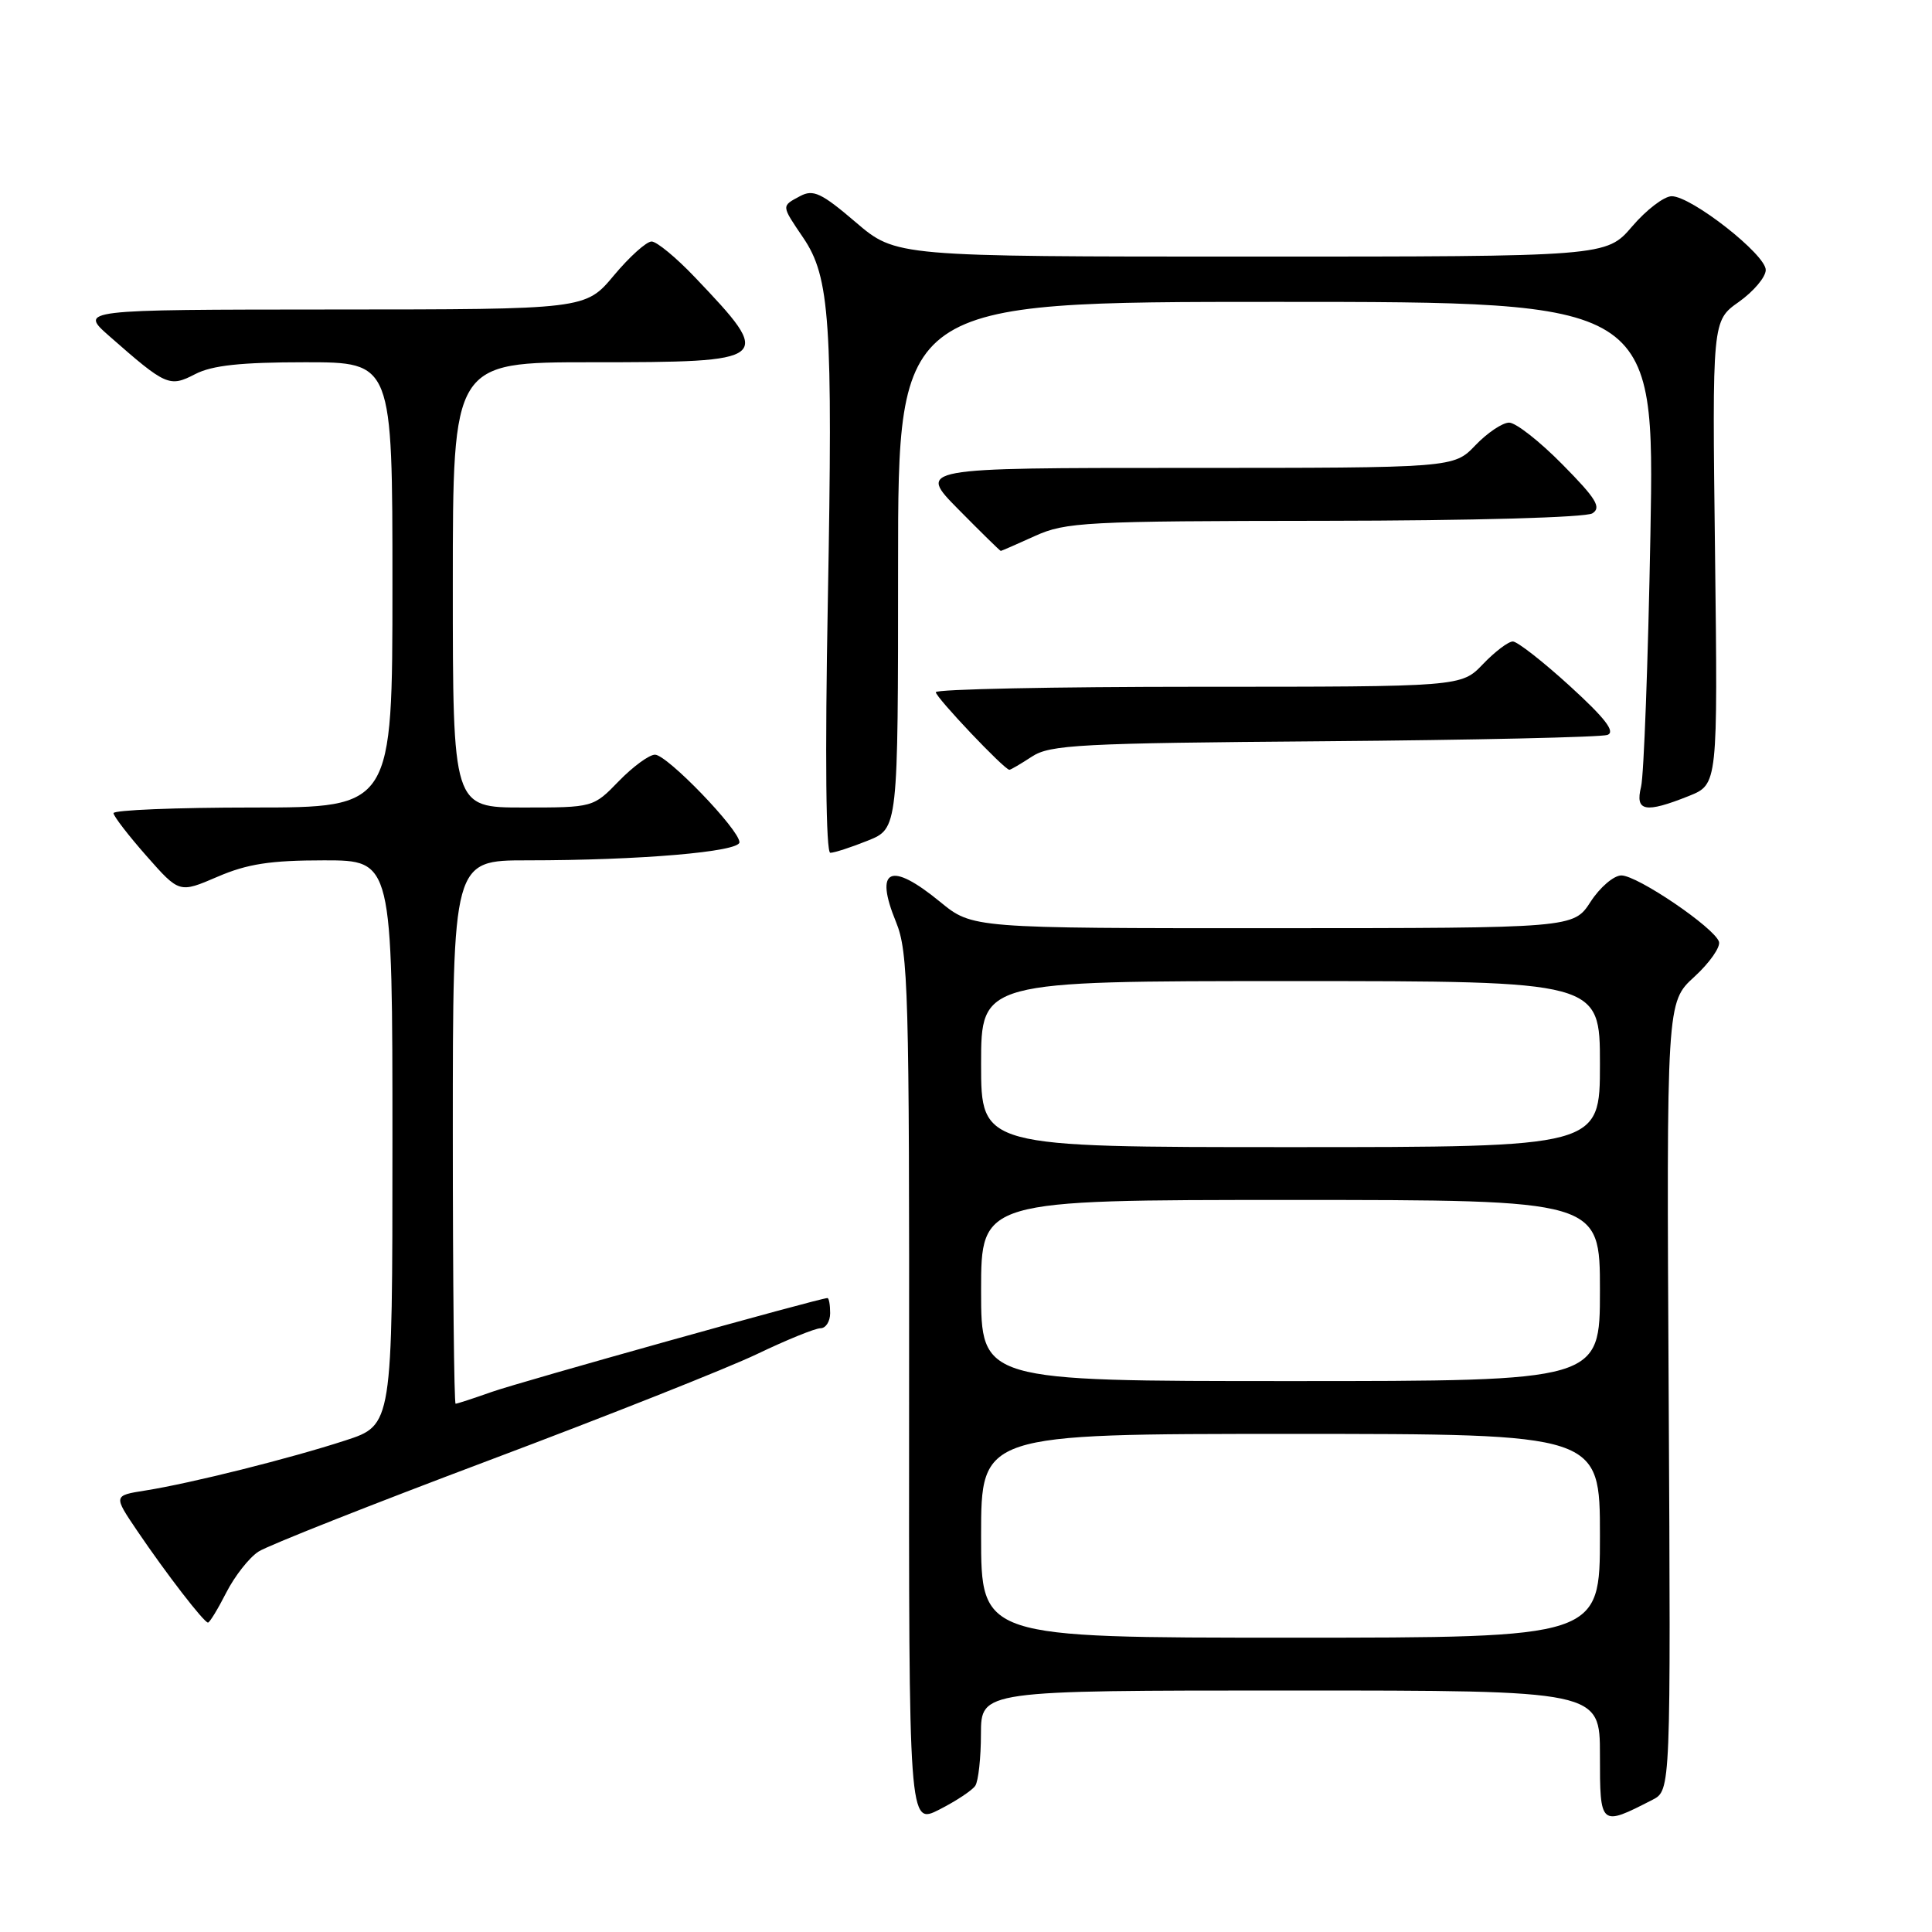 <?xml version="1.0" encoding="UTF-8" standalone="no"?>
<!DOCTYPE svg PUBLIC "-//W3C//DTD SVG 1.1//EN" "http://www.w3.org/Graphics/SVG/1.1/DTD/svg11.dtd" >
<svg xmlns="http://www.w3.org/2000/svg" xmlns:xlink="http://www.w3.org/1999/xlink" version="1.1" viewBox="0 0 256 256">
 <g >
 <path fill="currentColor"
d=" M 129.23 236.62 C 129.64 236.00 129.98 232.91 129.98 229.75 C 130.00 224.00 130.00 224.00 171.00 224.00 C 212.00 224.00 212.00 224.00 212.00 232.57 C 212.00 242.02 212.03 242.04 218.95 238.49 C 221.39 237.24 221.39 237.24 221.11 185.02 C 220.82 132.80 220.82 132.80 224.51 129.43 C 226.53 127.58 228.00 125.48 227.77 124.78 C 227.16 122.92 216.97 116.00 214.84 116.00 C 213.84 116.00 212.00 117.57 210.76 119.49 C 208.50 122.98 208.50 122.98 168.67 122.99 C 128.84 123.00 128.84 123.00 124.57 119.50 C 117.97 114.09 115.82 115.08 118.73 122.18 C 120.35 126.14 120.50 131.25 120.46 184.16 C 120.42 241.83 120.42 241.83 124.46 239.78 C 126.68 238.65 128.83 237.23 129.23 236.62 Z  M 29.99 211.01 C 31.11 208.82 33.03 206.38 34.26 205.59 C 35.49 204.79 49.25 199.35 64.83 193.49 C 80.42 187.63 96.38 181.30 100.31 179.42 C 104.23 177.54 108.02 176.00 108.72 176.00 C 109.42 176.00 110.00 175.10 110.00 174.00 C 110.00 172.90 109.84 172.00 109.64 172.00 C 108.63 172.00 68.90 183.11 65.12 184.45 C 62.72 185.30 60.58 186.00 60.37 186.00 C 60.17 186.00 60.00 169.80 60.00 150.00 C 60.00 114.00 60.00 114.00 69.85 114.00 C 84.75 114.00 98.00 112.87 97.98 111.60 C 97.96 109.92 88.39 100.00 86.79 100.00 C 86.02 100.00 83.87 101.58 82.00 103.50 C 78.61 107.00 78.61 107.00 69.30 107.00 C 60.00 107.00 60.00 107.00 60.00 77.50 C 60.00 48.00 60.00 48.00 78.38 48.00 C 102.38 48.00 102.62 47.81 92.09 36.75 C 89.61 34.14 87.02 32.00 86.34 32.00 C 85.66 32.00 83.41 34.02 81.34 36.50 C 77.58 41.00 77.58 41.00 44.04 41.01 C 10.50 41.03 10.50 41.03 14.50 44.55 C 22.00 51.14 22.45 51.34 25.87 49.57 C 28.11 48.41 31.93 48.00 40.45 48.00 C 52.00 48.00 52.00 48.00 52.00 77.50 C 52.00 107.00 52.00 107.00 33.50 107.00 C 23.32 107.00 15.02 107.34 15.04 107.75 C 15.06 108.16 17.03 110.72 19.42 113.43 C 23.76 118.35 23.76 118.35 28.81 116.18 C 32.77 114.47 35.84 114.00 42.94 114.00 C 52.00 114.00 52.00 114.00 52.00 151.42 C 52.00 188.84 52.00 188.84 45.75 190.87 C 38.45 193.25 25.32 196.54 19.26 197.50 C 15.02 198.17 15.02 198.17 18.18 202.84 C 22.04 208.54 27.03 215.00 27.56 215.00 C 27.78 215.00 28.87 213.21 29.99 211.01 Z  M 114.98 111.39 C 119.00 109.78 119.00 109.78 119.00 74.89 C 119.00 40.00 119.00 40.00 169.12 40.00 C 219.24 40.00 219.24 40.00 218.69 70.75 C 218.38 87.66 217.82 102.74 217.45 104.25 C 216.64 107.53 217.98 107.79 223.79 105.47 C 227.62 103.93 227.62 103.93 227.25 73.22 C 226.87 42.50 226.87 42.50 230.41 40.00 C 232.35 38.62 233.96 36.73 233.97 35.78 C 234.01 33.75 224.12 26.00 221.51 26.00 C 220.51 26.00 218.15 27.80 216.27 30.00 C 212.84 34.00 212.84 34.00 165.78 34.00 C 118.72 34.00 118.72 34.00 113.39 29.45 C 108.84 25.56 107.76 25.06 106.03 25.98 C 103.51 27.33 103.50 27.17 106.43 31.50 C 109.98 36.72 110.37 42.58 109.69 79.75 C 109.31 100.29 109.44 113.00 110.02 113.00 C 110.54 113.00 112.77 112.28 114.98 111.39 Z  M 136.74 100.25 C 139.13 98.68 143.10 98.47 175.45 98.22 C 195.28 98.06 212.18 97.68 213.00 97.38 C 214.08 96.97 212.70 95.18 208.02 90.91 C 204.46 87.66 201.05 85.00 200.46 85.00 C 199.86 85.00 198.08 86.35 196.50 88.00 C 193.63 91.00 193.63 91.00 158.81 91.00 C 139.67 91.00 124.00 91.32 124.00 91.72 C 124.00 92.41 133.09 102.00 133.75 102.00 C 133.93 102.00 135.27 101.21 136.74 100.25 Z  M 137.14 71.02 C 141.20 69.18 143.81 69.04 175.50 69.01 C 195.16 68.99 210.13 68.57 211.00 68.02 C 212.23 67.25 211.50 66.06 207.03 61.54 C 204.03 58.49 200.85 56.00 199.97 56.00 C 199.09 56.00 197.08 57.35 195.50 59.00 C 192.63 62.00 192.63 62.00 157.10 62.00 C 121.57 62.00 121.57 62.00 127.00 67.50 C 129.99 70.53 132.51 73.00 132.61 73.00 C 132.70 73.00 134.74 72.11 137.14 71.02 Z  M 130.00 203.50 C 130.00 190.00 130.00 190.00 171.00 190.00 C 212.00 190.00 212.00 190.00 212.00 203.50 C 212.00 217.00 212.00 217.00 171.00 217.00 C 130.00 217.00 130.00 217.00 130.00 203.50 Z  M 130.00 171.00 C 130.00 159.00 130.00 159.00 171.00 159.00 C 212.00 159.00 212.00 159.00 212.00 171.00 C 212.00 183.00 212.00 183.00 171.00 183.00 C 130.00 183.00 130.00 183.00 130.00 171.00 Z  M 130.00 141.00 C 130.00 130.00 130.00 130.00 171.00 130.00 C 212.00 130.00 212.00 130.00 212.00 141.00 C 212.00 152.00 212.00 152.00 171.00 152.00 C 130.00 152.00 130.00 152.00 130.00 141.00 Z "/>
</g>
</svg>